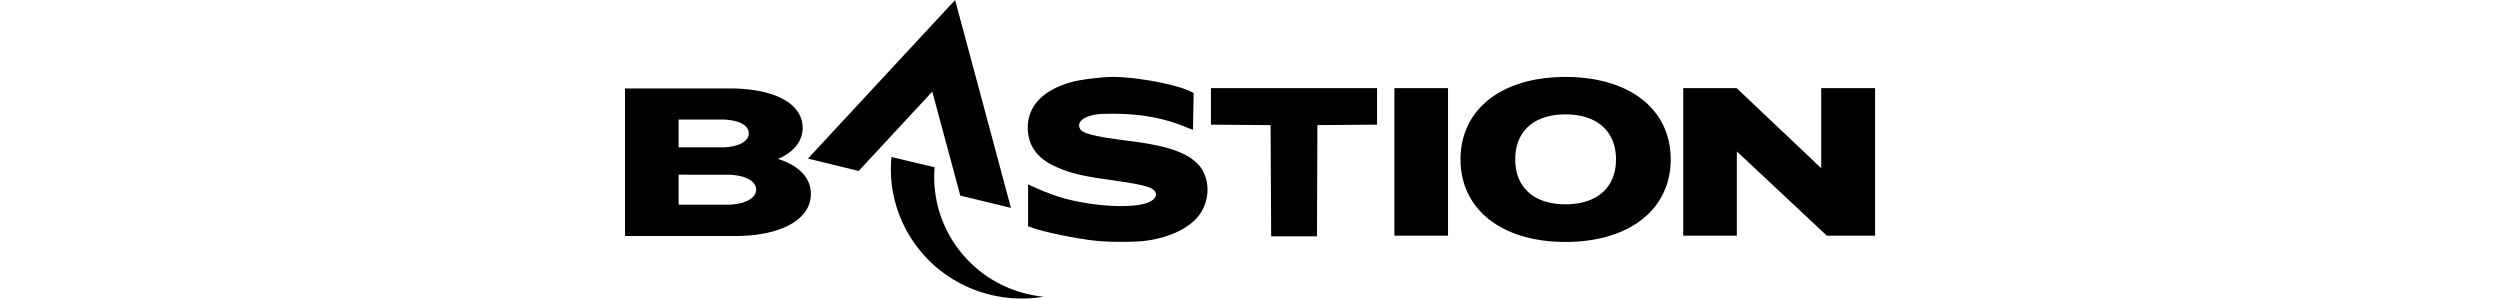<svg xmlns="http://www.w3.org/2000/svg" height="1em" fill="currentColor" viewBox="0 0 134 32">
    <path d="M52.245 8.249c-1.08 0-3.27.264-4.212.507-3.34.866-5.074 2.792-4.836 5.373q.218 2.348 2.593 3.55c1.508.76 2.956 1.15 5.704 1.535 3.952.552 4.993.808 5.325 1.314.24.358.055.765-.478 1.06-1.4.778-5.657.638-9.196-.305-1.327-.361-2.703-.957-3.935-1.509v4.48l.408.146c1.408.508 5 1.236 7.058 1.43 1.326.124 3.84.127 4.912.007 2.61-.293 4.846-1.322 5.922-2.722 1.337-1.744 1.227-4.309-.246-5.677-1.292-1.2-3.351-1.853-7.468-2.366-3.397-.426-4.742-.765-5.01-1.255-.324-.601.126-1.142 1.19-1.435.558-.154 1.04-.19 2.437-.187 2.766.003 5.275.446 7.417 1.315.544.218 1.018.4 1.059.4l.07-3.94-.283-.143c-1.533-.778-5.802-1.578-8.428-1.581h-.003zm10.567 1.197v3.917l6.393.05.065 11.922h4.909l.046-11.923 6.395-.05V9.447zm38.006-1.197c-6.835 0-11.25 3.467-11.25 8.832s4.415 8.855 11.25 8.855 11.281-3.475 11.281-8.855-4.426-8.832-11.281-8.832m0 13.652c-3.37 0-5.383-1.802-5.383-4.82 0-3.017 2.013-4.82 5.383-4.82s5.417 1.803 5.417 4.82-2.027 4.82-5.417 4.82m27.416-12.455v8.581l-9.065-8.581h-5.729v15.82h5.748v-9.037l9.651 9.037h5.168V9.446h-5.775zm-45.755 0h5.749v15.818h-5.75zm-66.08 7.59c1.67-.703 2.646-1.894 2.646-3.326 0-2.61-3.008-4.23-7.853-4.23H0V25.3h11.805c4.932 0 8.12-1.77 8.12-4.509 0-1.719-1.262-3.04-3.527-3.754zm-5.968-1.241H5.747v-2.98h4.626c1.442 0 2.896.455 2.896 1.468s-1.426 1.51-2.838 1.51zm-4.684 2.933H10.9c1.89 0 3.162.643 3.162 1.597s-1.273 1.617-3.162 1.617H5.747zm19.308-.405c2.622-2.827 5.247-5.658 7.887-8.5 1.002 3.73 2.005 7.442 3.002 11.145 1.61.39 5.428 1.319 5.43 1.319A32622 32622 0 0 0 35.387.002C30.107 5.69 24.882 11.32 19.613 17q2.726.662 5.443 1.325zM39.25 31.615c1.9.451 3.801.496 5.613.195q-.863-.088-1.724-.293c-6.342-1.505-10.475-7.357-9.944-13.587l-4.632-1.098c-.652 6.767 3.81 13.15 10.69 14.783z"/>
</svg>
